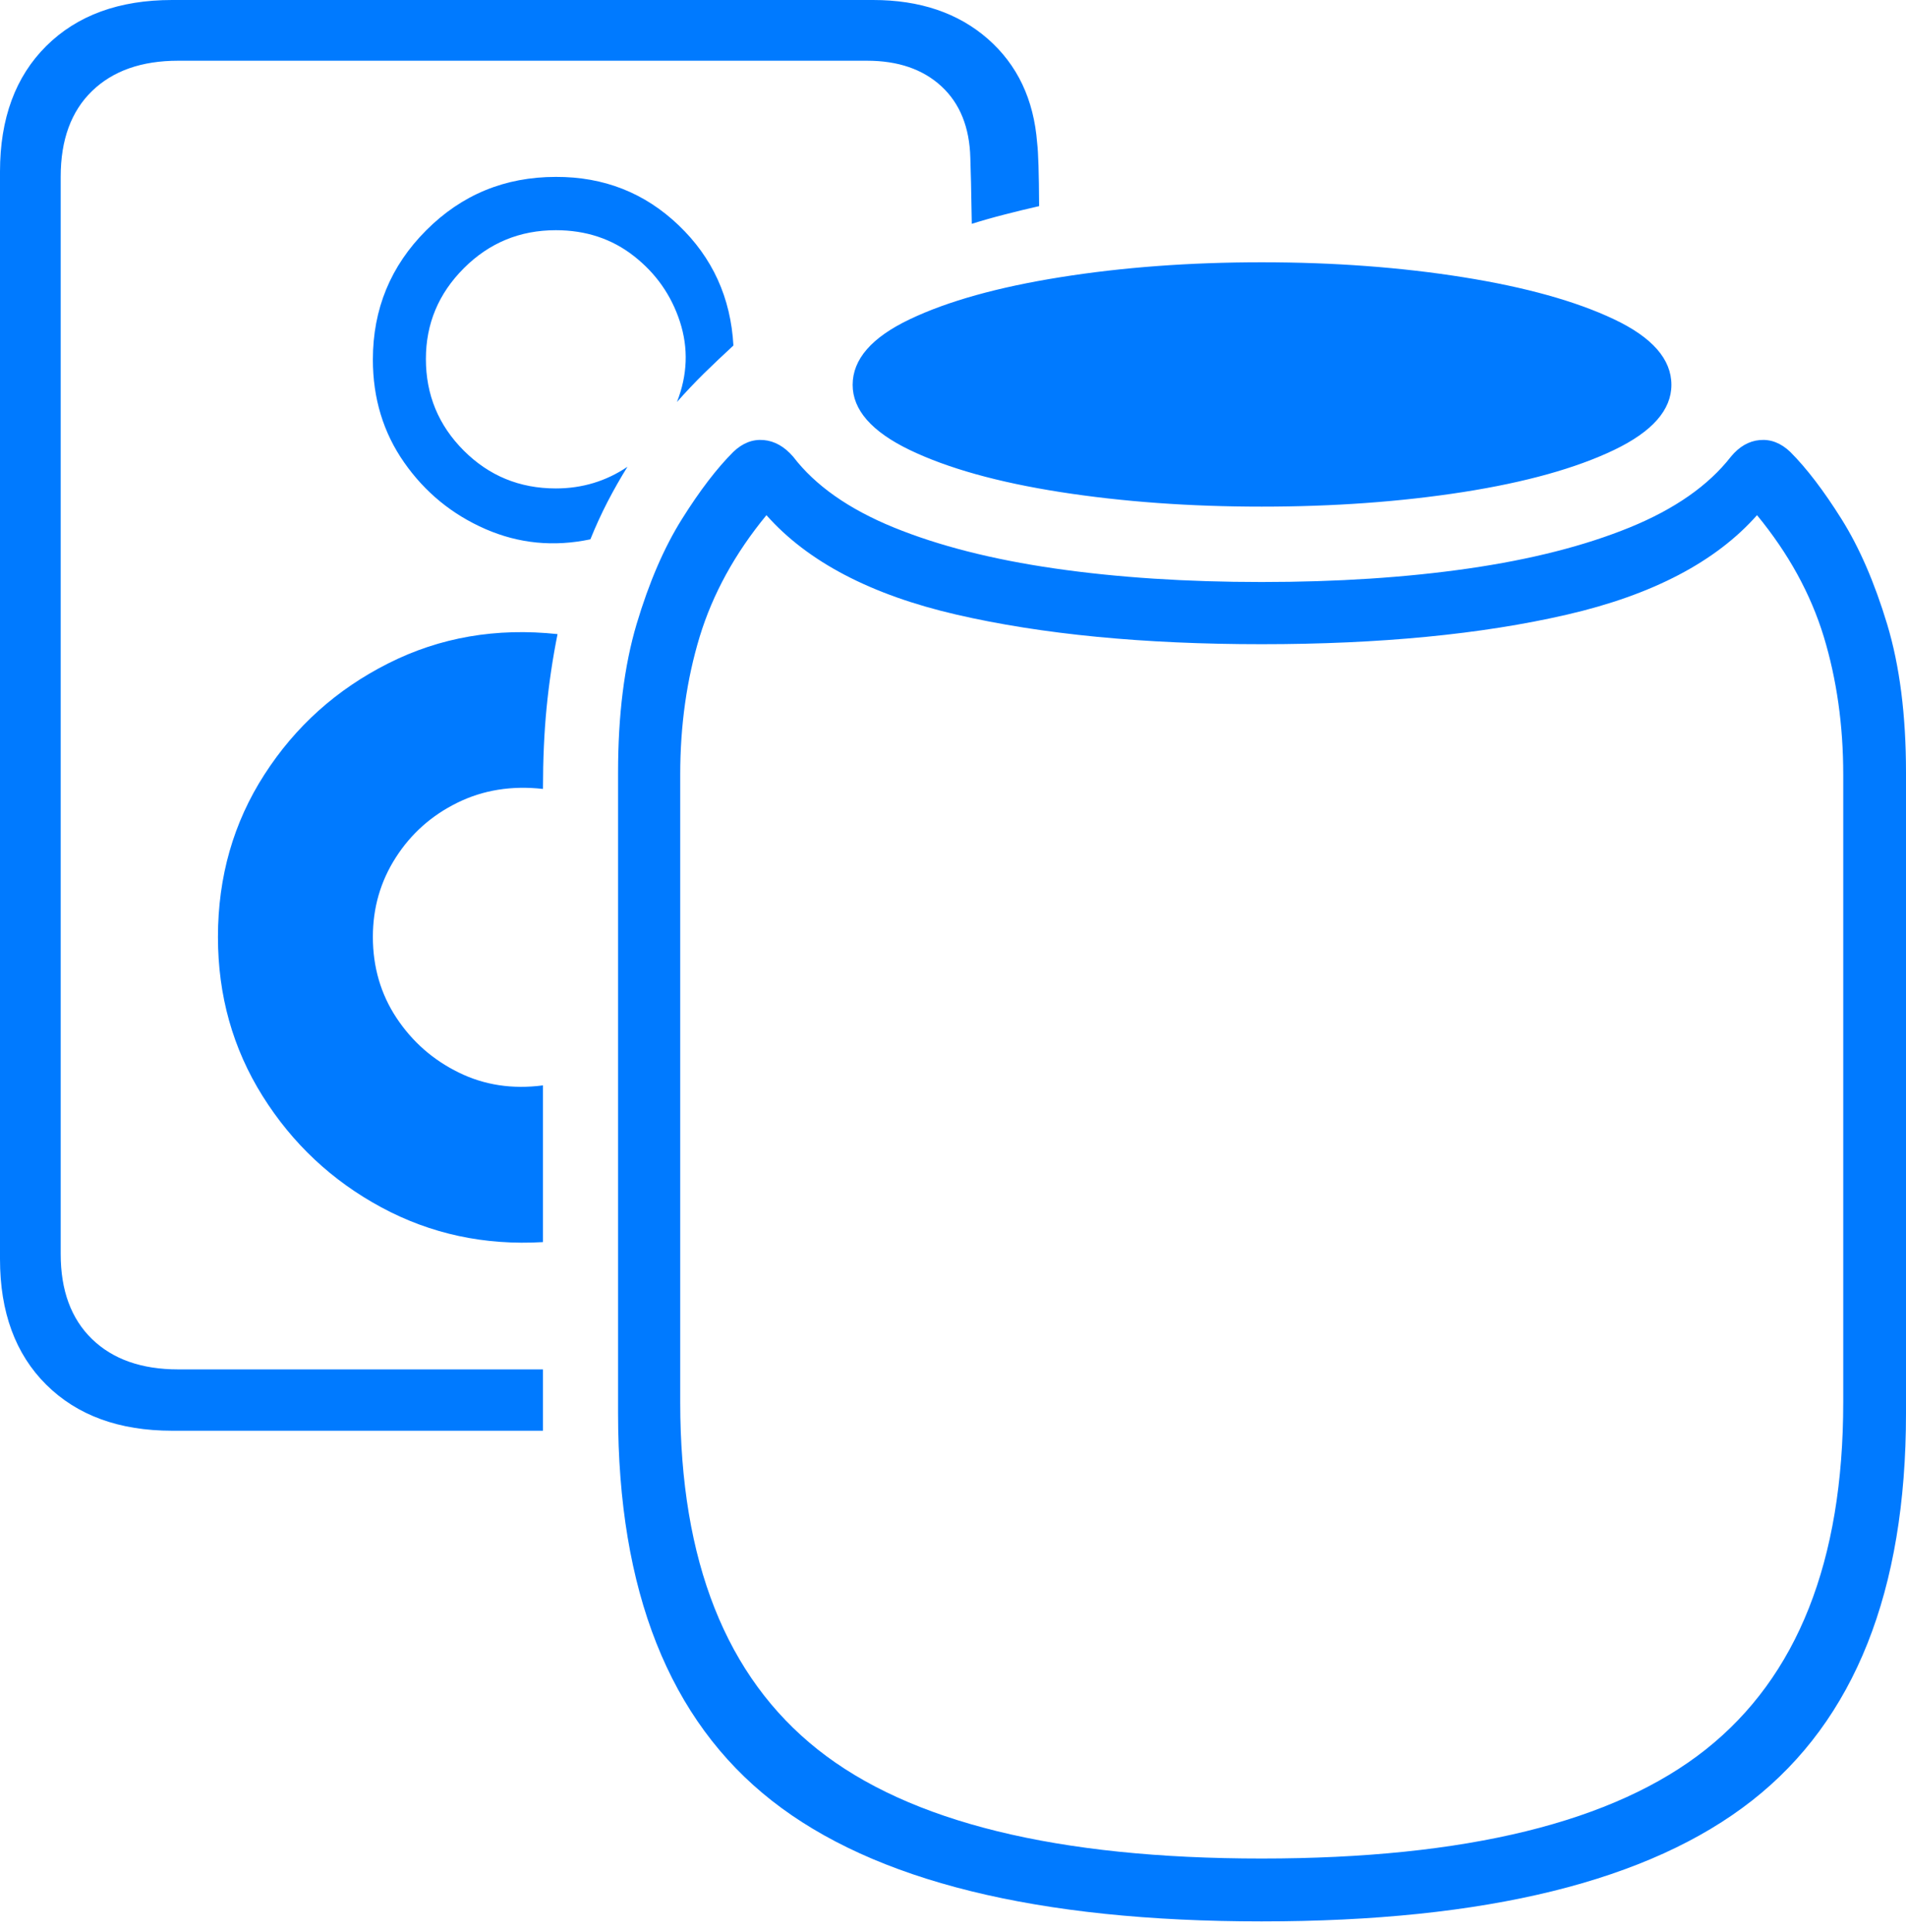 <?xml version="1.0" encoding="UTF-8"?>
<!--Generator: Apple Native CoreSVG 175-->
<!DOCTYPE svg
PUBLIC "-//W3C//DTD SVG 1.1//EN"
       "http://www.w3.org/Graphics/SVG/1.1/DTD/svg11.dtd">
<svg version="1.1" xmlns="http://www.w3.org/2000/svg" xmlns:xlink="http://www.w3.org/1999/xlink" width="22.108" height="22.403">
 <g>
  <rect height="22.403" opacity="0" width="22.108" x="0" y="0"/>
  <path d="M1.996 16.588L6.298 16.588L6.298 15.877L2.067 15.877Q1.43 15.877 1.067 15.525Q0.704 15.172 0.704 14.54L0.704 2.048Q0.704 1.409 1.067 1.056Q1.43 0.704 2.067 0.704L10.056 0.704Q10.598 0.704 10.92 1.001Q11.242 1.299 11.255 1.832Q11.258 1.918 11.263 2.115Q11.267 2.313 11.272 2.595Q11.457 2.537 11.649 2.488Q11.841 2.438 12.053 2.39Q12.05 1.816 12.03 1.657Q11.972 0.901 11.457 0.45Q10.941 0 10.127 0L1.996 0Q1.075 0 0.537 0.533Q0 1.066 0 1.99L0 14.598Q0 15.522 0.537 16.055Q1.075 16.588 1.996 16.588ZM2.528 10.864Q2.528 11.882 3.046 12.708Q3.565 13.535 4.423 13.998Q5.282 14.461 6.298 14.401L6.298 12.584Q5.766 12.654 5.321 12.435Q4.875 12.217 4.6 11.803Q4.325 11.388 4.325 10.862Q4.325 10.356 4.591 9.942Q4.857 9.527 5.305 9.307Q5.753 9.086 6.298 9.147Q6.298 8.635 6.34 8.206Q6.382 7.777 6.467 7.352Q5.402 7.238 4.504 7.691Q3.606 8.143 3.067 8.98Q2.528 9.816 2.528 10.864ZM4.325 4.169Q4.325 4.843 4.688 5.362Q5.051 5.881 5.631 6.134Q6.212 6.387 6.848 6.253Q6.936 6.034 7.046 5.82Q7.157 5.606 7.278 5.412Q6.905 5.663 6.447 5.663Q5.818 5.663 5.379 5.224Q4.94 4.785 4.94 4.162Q4.94 3.55 5.38 3.11Q5.821 2.669 6.447 2.669Q6.971 2.669 7.354 2.97Q7.737 3.27 7.887 3.731Q8.036 4.192 7.852 4.661Q8.004 4.489 8.167 4.328Q8.331 4.168 8.507 4.006Q8.461 3.175 7.872 2.612Q7.282 2.048 6.447 2.051Q5.562 2.051 4.944 2.67Q4.325 3.289 4.325 4.169ZM14.634 5.874Q15.886 5.874 16.971 5.705Q18.057 5.535 18.722 5.217Q19.387 4.898 19.387 4.462Q19.387 4.017 18.722 3.702Q18.057 3.387 16.971 3.214Q15.886 3.041 14.634 3.041Q13.384 3.041 12.299 3.214Q11.213 3.387 10.552 3.702Q9.89 4.017 9.89 4.462Q9.89 4.898 10.552 5.217Q11.213 5.535 12.299 5.705Q13.384 5.874 14.634 5.874ZM14.634 22.277Q18.536 22.277 20.322 20.876Q22.108 19.476 22.108 16.387L22.108 8.955Q22.108 7.96 21.889 7.236Q21.67 6.512 21.36 6.018Q21.05 5.524 20.765 5.239Q20.603 5.085 20.412 5.102Q20.222 5.119 20.077 5.295Q19.686 5.796 18.904 6.115Q18.122 6.434 17.035 6.591Q15.948 6.748 14.634 6.748Q13.322 6.748 12.235 6.591Q11.148 6.434 10.366 6.115Q9.584 5.796 9.2 5.295Q9.048 5.119 8.858 5.102Q8.667 5.085 8.506 5.239Q8.22 5.524 7.91 6.018Q7.6 6.512 7.384 7.236Q7.169 7.96 7.169 8.955L7.169 16.387Q7.169 19.476 8.951 20.876Q10.734 22.277 14.634 22.277ZM14.634 21.548Q11.079 21.548 9.485 20.284Q7.89 19.019 7.89 16.259L7.89 8.98Q7.89 8.125 8.116 7.381Q8.343 6.638 8.89 5.973Q9.608 6.783 11.094 7.126Q12.581 7.469 14.634 7.469Q16.689 7.469 18.176 7.126Q19.663 6.783 20.38 5.973Q20.927 6.638 21.154 7.381Q21.38 8.125 21.38 8.98L21.38 16.259Q21.38 19.019 19.785 20.284Q18.191 21.548 14.634 21.548Z" fill="#007aff"/>
 </g>
</svg>
